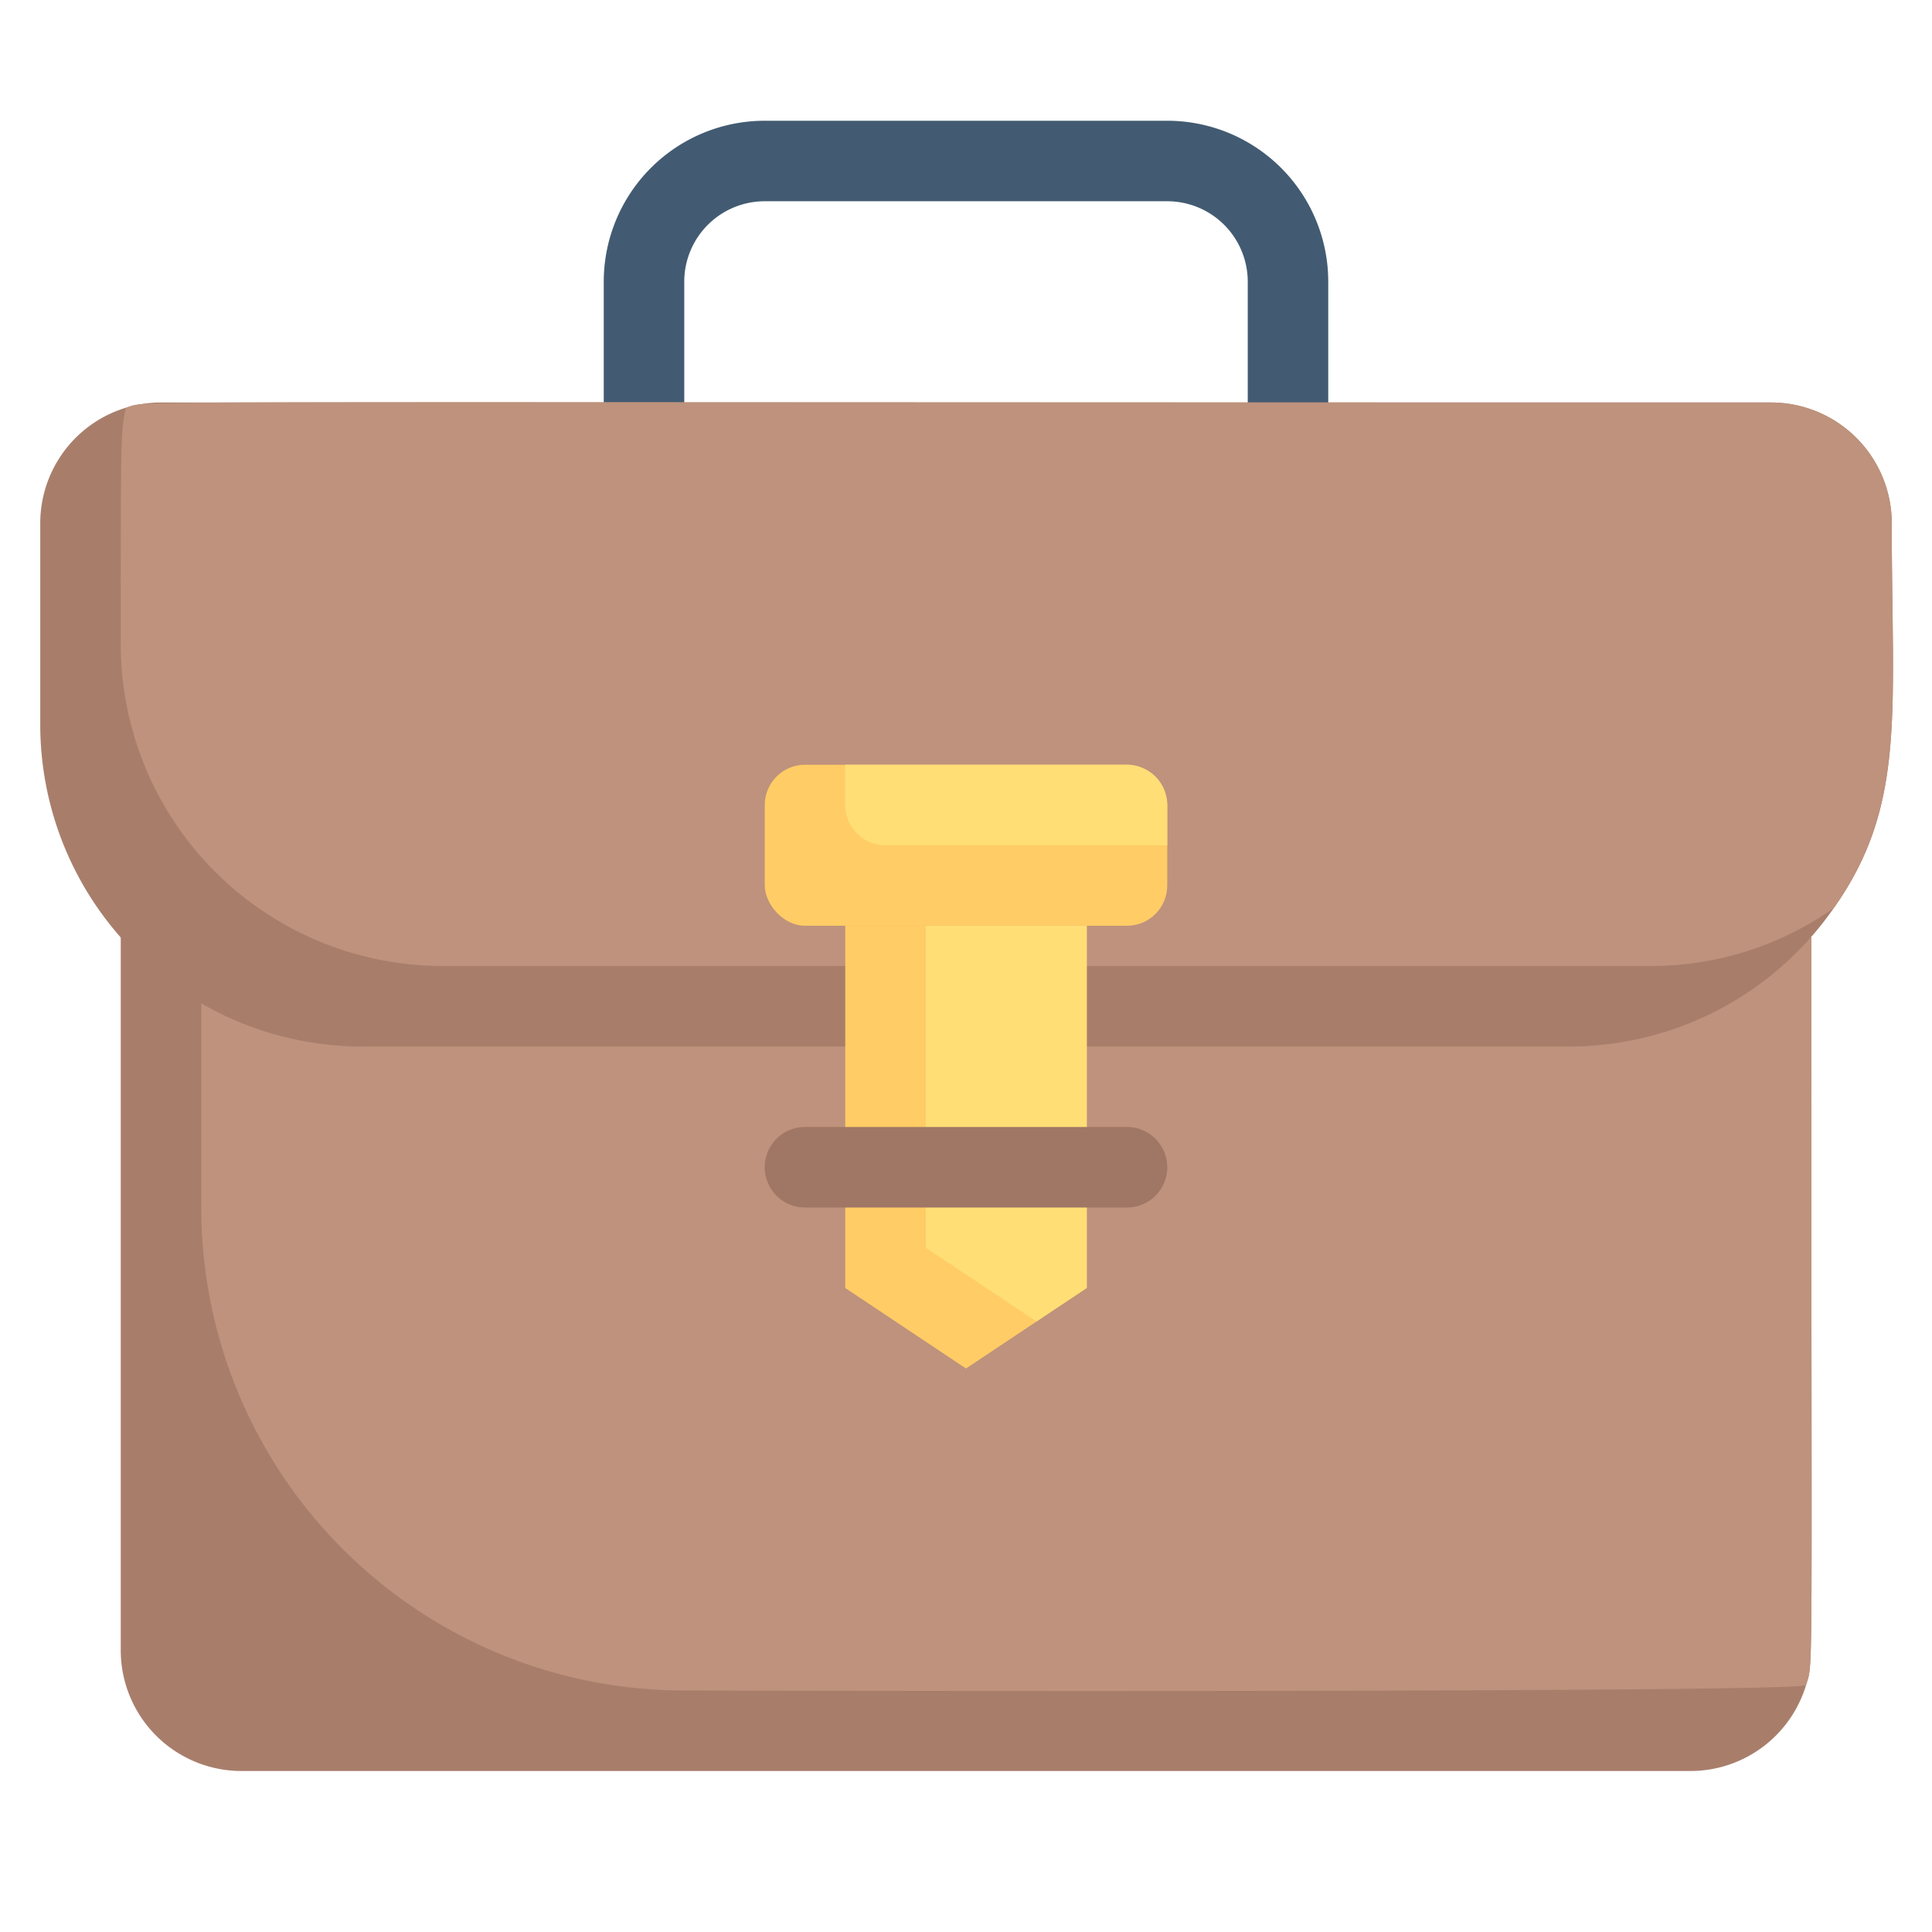 <svg xmlns="http://www.w3.org/2000/svg" viewBox="0 0 48 48"><defs><style>.cls-1{fill:#425b72;}.cls-2{fill:#a87e6b;}.cls-3{fill:#be927c;}.cls-4{fill:#fc6;}.cls-5{fill:#ffde76;}.cls-6{fill:#a07765;}</style></defs><title>Brief Case</title><g id="Brief_Case" data-name="Brief Case"><path class="cls-1" d="M31,10V7a2,2,0,0,0-2-2H19a2,2,0,0,0-2,2v3a1,1,0,0,1-2,0V7a4,4,0,0,1,4-4H29a4,4,0,0,1,4,4v3A1,1,0,0,1,31,10Z"/><path class="cls-2" d="M45,23.29c0,19.06.06,17.94-.13,18.58A3,3,0,0,1,42,44H6a3,3,0,0,1-3-3V23.29Z"/><path class="cls-3" d="M45,23.29c0,19.06.06,17.94-.13,18.58-.69.2-28,.13-27.87.13A12,12,0,0,1,5,30V23.29Z"/><path class="cls-2" d="M47,13c0,4.7.37,7-1.44,9.56A8,8,0,0,1,39,26H9a8,8,0,0,1-8-8V13a3,3,0,0,1,3-3H44A3,3,0,0,1,47,13Z"/><path class="cls-3" d="M47,13c0,4.7.37,7-1.44,9.56A7.87,7.87,0,0,1,41,24H11a8,8,0,0,1-8-8c0-5.32,0-5.27.13-5.87C3.77,9.94,1,10,44,10A3,3,0,0,1,47,13Z"/><path class="cls-4" d="M27,23v9l-3,2-3-2V23Z"/><polygon class="cls-5" points="27 23 27 32 25.75 32.83 23 31 23 23 27 23"/><rect class="cls-4" x="19" y="19" width="10" height="4" rx="1"/><path class="cls-5" d="M29,20v1H22a1,1,0,0,1-1-1V19h7A1,1,0,0,1,29,20Z"/><path class="cls-6" d="M28,30H20a1,1,0,0,1,0-2h8A1,1,0,0,1,28,30Z"/></g></svg>